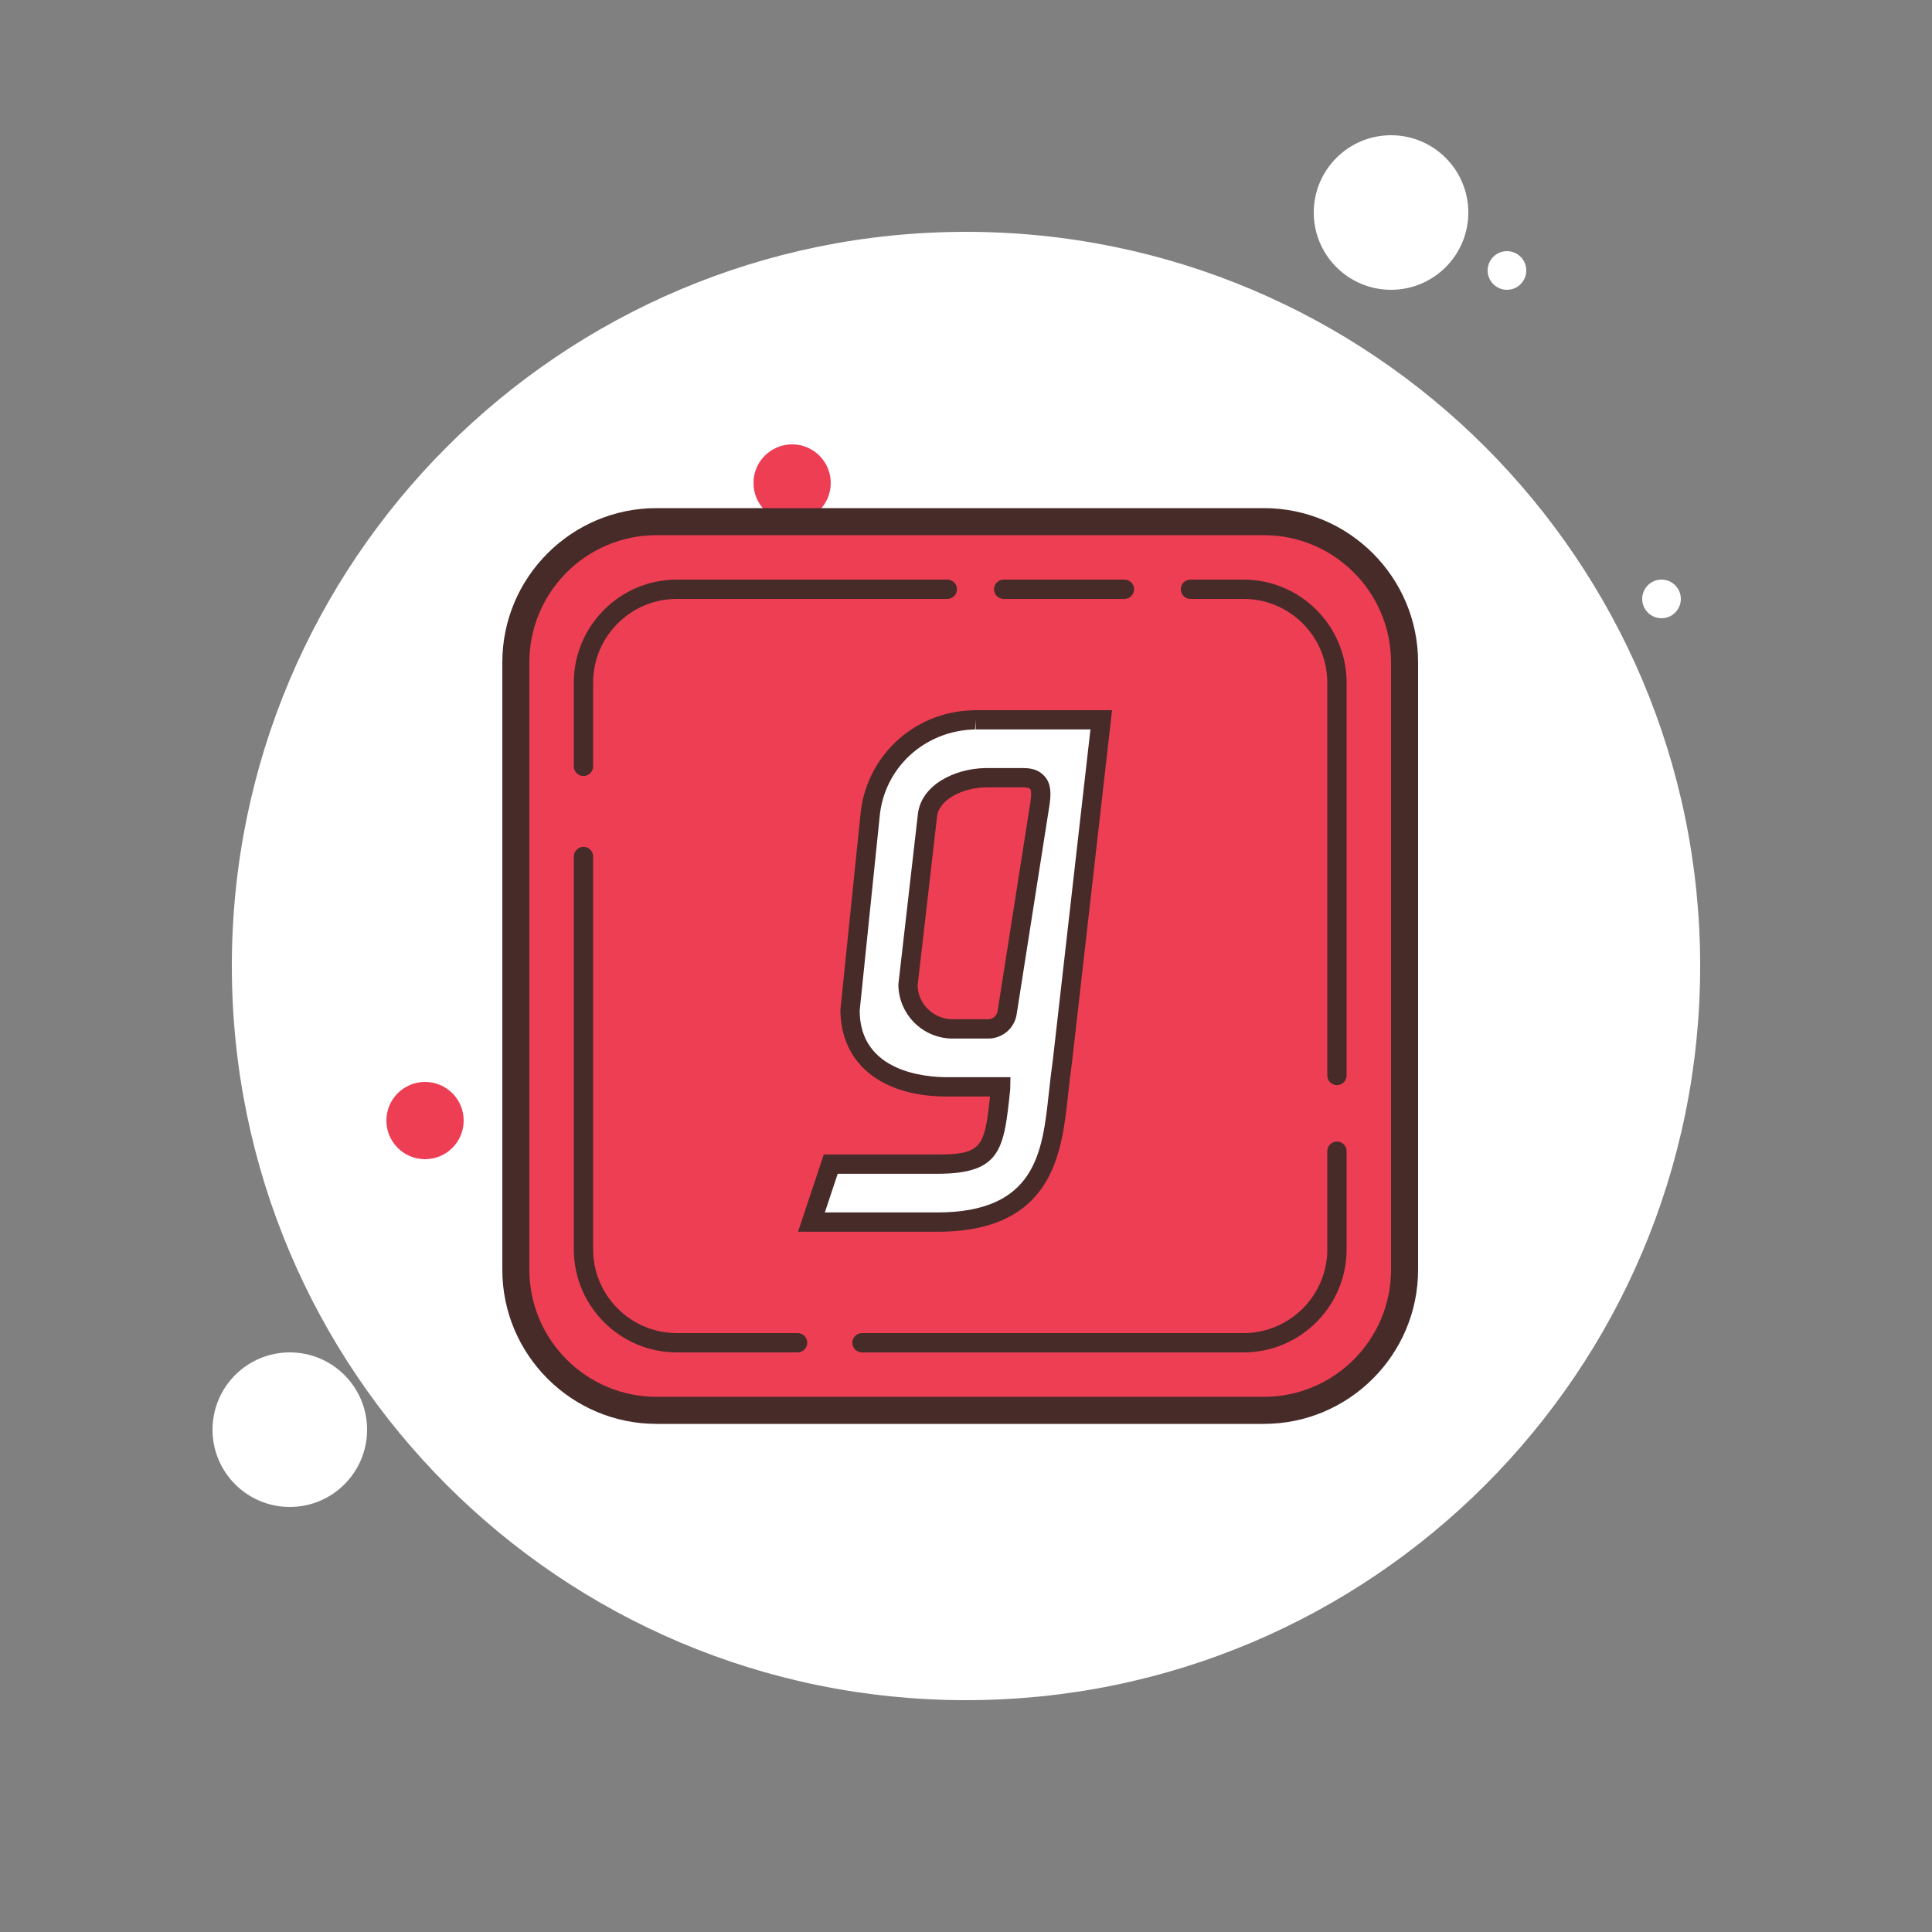 <svg xmlns="http://www.w3.org/2000/svg" xmlns:xlink="http://www.w3.org/1999/xlink" viewBox="0,0,256,256" width="150px" height="150px" fill-rule="nonzero"><rect x="0" y="0" width="256" height="256" fill="#808080" stroke="none"/><g fill="none" fill-rule="nonzero" stroke="none" stroke-width="1" stroke-linecap="butt" stroke-linejoin="miter" stroke-miterlimit="10" stroke-dasharray="" stroke-dashoffset="0" font-family="none" font-weight="none" font-size="none" text-anchor="none" style="mix-blend-mode: normal"><g transform="scale(2.56,2.56)"><path d="M50,12c-20.987,0 -38,17.013 -38,38c0,20.987 17.013,38 38,38c20.987,0 38,-17.013 38,-38c0,-20.987 -17.013,-38 -38,-38z" fill="#ffffff"></path><path d="M64.483,78.034c-1.371,0 -2.483,1.112 -2.483,2.483c0,1.371 1.112,2.483 2.483,2.483c1.371,0 2.483,-1.112 2.483,-2.483c0,-1.371 -1.112,-2.483 -2.483,-2.483zM14,49c-0.552,0 -1,0.448 -1,1c0,0.552 0.448,1 1,1c0.552,0 1,-0.448 1,-1c0,-0.552 -0.448,-1 -1,-1z" fill="#ffffff"></path><path d="M78,13c-0.552,0 -1,0.448 -1,1c0,0.552 0.448,1 1,1c0.552,0 1,-0.448 1,-1c0,-0.552 -0.448,-1 -1,-1z" fill="#ffffff"></path><path d="M72,7c-2.209,0 -4,1.791 -4,4c0,2.209 1.791,4 4,4c2.209,0 4,-1.791 4,-4c0,-2.209 -1.791,-4 -4,-4z" fill="#ffffff"></path><path d="M76,71c-1.105,0 -2,0.895 -2,2c0,1.105 0.895,2 2,2c1.105,0 2,-0.895 2,-2c0,-1.105 -0.895,-2 -2,-2zM15,70c-2.209,0 -4,1.791 -4,4c0,2.209 1.791,4 4,4c2.209,0 4,-1.791 4,-4c0,-2.209 -1.791,-4 -4,-4z" fill="#ffffff"></path><path d="M41,23c-1.105,0 -2,0.895 -2,2c0,1.105 0.895,2 2,2c1.105,0 2,-0.895 2,-2c0,-1.105 -0.895,-2 -2,-2z" fill="#ee3e54"></path><path d="M86,30c-0.552,0 -1,0.448 -1,1c0,0.552 0.448,1 1,1c0.552,0 1,-0.448 1,-1c0,-0.552 -0.448,-1 -1,-1z" fill="#ffffff"></path><path d="M22,56c-1.105,0 -2,0.895 -2,2c0,1.105 0.895,2 2,2c1.105,0 2,-0.895 2,-2c0,-1.105 -0.895,-2 -2,-2z" fill="#ee3e54"></path><path d="M81,54c-1.105,0 -2,0.895 -2,2c0,1.105 0.895,2 2,2c1.105,0 2,-0.895 2,-2c0,-1.105 -0.895,-2 -2,-2z" fill="#ffffff"></path><path d="M65.419,73h-31.438c-4.021,0 -7.281,-3.26 -7.281,-7.281v-31.438c0,-4.021 3.26,-7.281 7.281,-7.281h31.438c4.021,0 7.281,3.26 7.281,7.281v31.438c0,4.021 -3.26,7.281 -7.281,7.281z" fill="#ee3e54"></path><path d="M65.419,73.7h-31.438c-4.401,0 -7.981,-3.58 -7.981,-7.981v-31.438c0,-4.401 3.581,-7.981 7.981,-7.981h31.438c4.401,0 7.981,3.58 7.981,7.981v31.438c0,4.401 -3.58,7.981 -7.981,7.981zM33.981,27.7c-3.629,0 -6.581,2.952 -6.581,6.581v31.438c0,3.629 2.952,6.581 6.581,6.581h31.438c3.629,0 6.581,-2.952 6.581,-6.581v-31.438c0,-3.629 -2.952,-6.581 -6.581,-6.581z" fill="#472b29"></path><path d="M30.2,40.167c-0.276,0 -0.5,-0.224 -0.5,-0.5v-4.333c0,-2.941 2.393,-5.334 5.333,-5.334h14c0.276,0 0.5,0.224 0.5,0.5c0,0.276 -0.224,0.5 -0.5,0.5h-14c-2.389,0 -4.333,1.944 -4.333,4.333v4.333c0,0.277 -0.224,0.501 -0.5,0.501z" fill="#472b29"></path><path d="M41.283,70h-6.25c-2.94,0 -5.333,-2.393 -5.333,-5.333v-20.334c0,-0.276 0.224,-0.5 0.5,-0.5c0.276,0 0.5,0.224 0.5,0.5v20.333c0,2.39 1.944,4.334 4.333,4.334h6.25c0.276,0 0.5,0.224 0.5,0.5c0,0.276 -0.223,0.5 -0.5,0.5z" fill="#472b29"></path><path d="M64.367,70h-19.75c-0.276,0 -0.5,-0.224 -0.5,-0.5c0,-0.276 0.224,-0.5 0.5,-0.5h19.75c2.389,0 4.333,-1.944 4.333,-4.333v-5.083c0,-0.276 0.224,-0.5 0.5,-0.5c0.276,0 0.5,0.224 0.5,0.5v5.083c0,2.94 -2.393,5.333 -5.333,5.333z" fill="#472b29"></path><path d="M69.2,56.167c-0.276,0 -0.5,-0.224 -0.5,-0.5v-20.334c0,-2.389 -1.944,-4.333 -4.333,-4.333h-2.75c-0.276,0 -0.5,-0.224 -0.5,-0.5c0,-0.276 0.224,-0.5 0.5,-0.5h2.75c2.94,0 5.333,2.393 5.333,5.333v20.333c0,0.277 -0.224,0.501 -0.5,0.501z" fill="#472b29"></path><path d="M58.2,31h-6.25c-0.276,0 -0.5,-0.224 -0.5,-0.5c0,-0.276 0.224,-0.5 0.5,-0.5h6.25c0.276,0 0.5,0.224 0.5,0.5c0,0.276 -0.224,0.5 -0.5,0.5z" fill="#472b29"></path><path d="M50.5,37.256c-0.04,0 -0.08,0 -0.12,0.01c-2.82,0.05 -5.11,2.22 -5.35,4.99l-1.03,10c0,2.76 2.24,4 5,4h2.8c0,0.03 -0.01,0.06 -0.01,0.09c-0.32,3.08 -0.41,3.91 -3.29,3.91h-5.5l-1,3h6.5c5.57,0 5.96,-3.65 6.28,-6.59c0.06,-0.54 0.12,-1.1 0.21,-1.74l2.01,-17.67zM51.14,53.256h-1.83c-1.28,0 -2.31,-1.03 -2.31,-2.31l1,-8.69c0.11,-1.28 1.7,-1.98 3,-2h2c0.33,0 0.54,0.09 0.67,0.23c0.27,0.27 0.21,0.75 0.15,1.16l-1.14,7.23l-0.55,3.53c-0.07,0.49 -0.49,0.85 -0.99,0.85z" fill="#ffffff"></path><path d="M48.5,63.756h-7.194l1.333,-4h5.86c2.305,0 2.463,-0.354 2.744,-3h-2.243c-3.393,0 -5.5,-1.725 -5.5,-4.5l1.033,-10.051c0.262,-3.028 2.75,-5.362 5.795,-5.438c0.07,-0.011 0.129,-0.011 0.172,-0.011h7.06l-2.073,18.227c-0.084,0.602 -0.142,1.122 -0.197,1.621l-0.013,0.117c-0.324,2.976 -0.766,7.035 -6.777,7.035zM42.694,62.756h5.806c5.114,0 5.454,-3.117 5.782,-6.132l0.015,-0.13c0.056,-0.509 0.114,-1.038 0.199,-1.638l1.945,-17.101h-5.941v-0.5l-0.03,0.5c-2.632,0.056 -4.722,2.005 -4.942,4.543l-1.031,10.008c0.002,3.197 3.447,3.449 4.502,3.449h3.3l-0.011,0.626c-0.322,3.098 -0.455,4.374 -3.789,4.374h-5.14zM51.14,53.756h-1.83c-1.549,0 -2.81,-1.261 -2.81,-2.811l1.003,-8.747c0.133,-1.549 1.897,-2.418 3.489,-2.442h2.008c0.449,0 0.797,0.132 1.037,0.392c0.443,0.441 0.339,1.148 0.277,1.57l-1.69,10.766c-0.105,0.734 -0.729,1.272 -1.484,1.272zM51,40.756c-1.137,0.018 -2.422,0.612 -2.502,1.543l-1.001,8.704c0.003,0.94 0.815,1.753 1.813,1.753h1.83c0.252,0 0.46,-0.177 0.495,-0.42l1.691,-10.769c0.025,-0.167 0.092,-0.626 -0.009,-0.728c-0.055,-0.058 -0.167,-0.084 -0.317,-0.084h-2z" fill="#472b29"></path></g></g></svg>